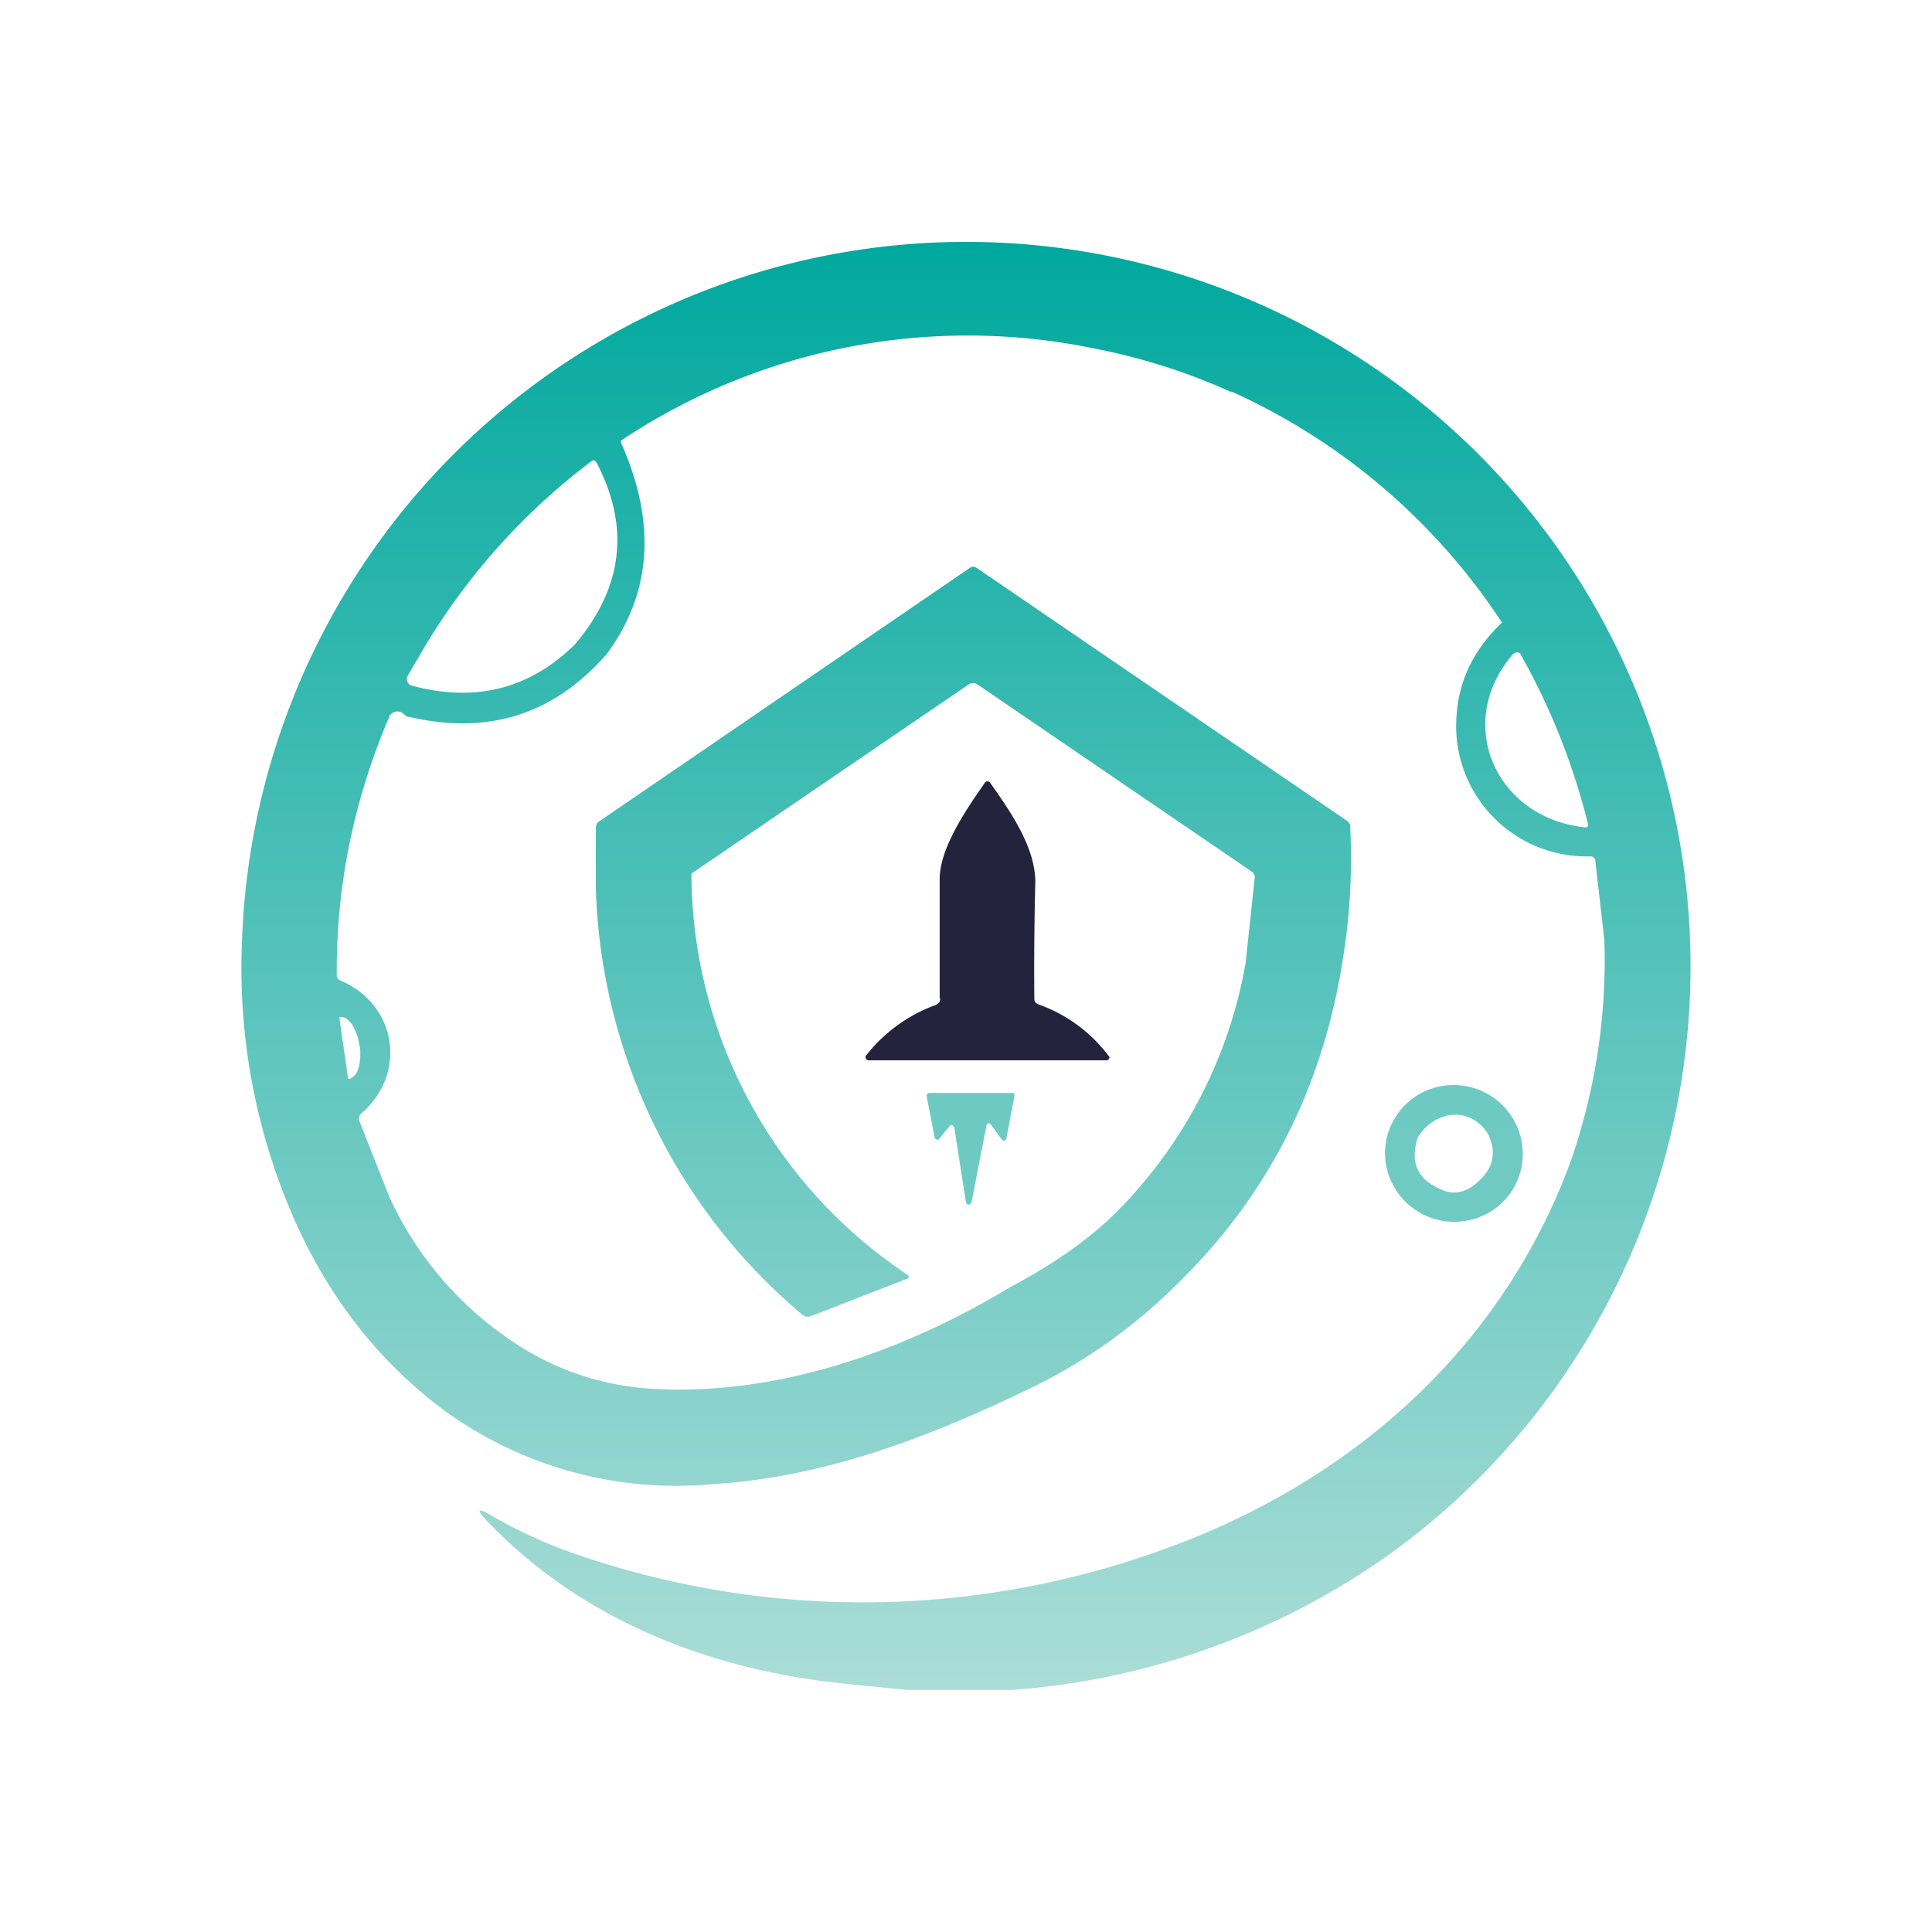 <svg xmlns="http://www.w3.org/2000/svg" width="1em" height="1em" viewBox="0 0 24 24"><g fill="none"><path fill="url(#IconifyId195ac99e25a590abd111090)" fill-rule="evenodd" d="M15.298 4.864a7.9 7.9 0 0 1 3.36 2.87c-.337.32-.529.698-.562 1.131a1.62 1.62 0 0 0 1.654 1.773q.06-.001.068.056l.112.985a7.6 7.6 0 0 1-.422 2.758c-.866 2.347-2.758 3.996-5.093 4.824a10.92 10.92 0 0 1-7.311.028a6 6 0 0 1-.99-.456c-.187-.113-.204-.084-.057.067c1.182 1.239 2.797 1.858 4.491 2.021l.732.073h1.277a9.24 9.24 0 0 0 4.706-1.688A9 9 0 1 0 3.006 11.69a7.75 7.75 0 0 0 .591 3.32q.65 1.56 1.914 2.505a4.9 4.9 0 0 0 3.326.923c1.38-.084 2.64-.557 3.929-1.176a6.7 6.7 0 0 0 1.823-1.278c1.17-1.126 1.874-2.516 2.11-4.187q.11-.719.074-1.531a.09.09 0 0 0-.045-.073l-4.598-3.14q-.045-.026-.08 0l-4.609 3.152a.09.09 0 0 0-.039.073v.76a7.2 7.2 0 0 0 2.56 5.29a.11.11 0 0 0 .108.023l1.187-.462c.023-.005.029-.016.034-.022v-.011l-.022-.023a6.01 6.01 0 0 1-2.68-4.981l3.44-2.347a.096.096 0 0 1 .118 0l3.405 2.324c.028.023.039.046.034.08l-.113 1.057a5.8 5.8 0 0 1-1.632 3.119c-.316.309-.743.613-1.284.9c-1.334.805-2.904 1.362-4.474 1.266a3.44 3.44 0 0 1-1.655-.546a4.33 4.33 0 0 1-1.593-1.84l-.371-.94a.084.084 0 0 1 .028-.096c.569-.495.44-1.35-.264-1.649a.07.07 0 0 1-.045-.056v-.067c0-1.098.225-2.15.652-3.152a.1.1 0 0 1 .057-.057a.11.11 0 0 1 .118.017q.024.025.056.04h.017c.98.23 1.801-.028 2.46-.788c.551-.754.613-1.621.174-2.612a.04.04 0 0 1 0-.034h.006v-.005l.011-.006a7.76 7.76 0 0 1 5.83-1.137a7.7 7.7 0 0 1 1.729.546zM7.138 8.01q.903-1.064.27-2.268l-.017-.017l-.006-.006h-.022l-.017.011a8.1 8.1 0 0 0-2.083 2.325l-.197.338a.085.085 0 0 0 .045.123q1.183.32 2.026-.506m11.661.112c-.748.861-.214 2.043.895 2.156q.043.002.034-.04a8.4 8.4 0 0 0-.844-2.121a.06.06 0 0 0-.085.011zM4.216 12.648l.107.742l.001.007l.005.005h.011c.045-.012.09-.057.113-.13a.7.7 0 0 0 .017-.27l-.006-.023a.7.7 0 0 0-.09-.253a.3.3 0 0 0-.073-.073a.1.1 0 0 0-.073-.017h-.012z" clip-rule="evenodd"/><path fill="url(#IconifyId195ac99e25a590abd111091)" fill-rule="evenodd" d="M18.326 13.522a.856.856 0 0 1 .585.911a.84.84 0 0 1-.642.72a.86.86 0 0 1-1.063-.787a.85.85 0 0 1 .473-.8a.86.86 0 0 1 .647-.044m-.394 1.266c-.32-.124-.422-.338-.32-.659c.213-.343.663-.394.877-.033c.107.225.056.427-.135.59c-.135.124-.281.158-.428.102z" clip-rule="evenodd"/><path fill="url(#IconifyId195ac99e25a590abd111092)" d="m12.068 14.94l.186-.957q0-.012.008-.02a.03.03 0 0 1 .02-.009a.03.03 0 0 1 .028.017l.135.186q.005.009.015.011a.03.03 0 0 0 .019 0h.005l.012-.009l.005-.013l.101-.53v-.022a.03.03 0 0 0-.01-.013a.03.03 0 0 0-.018-.004h-1.04v.006h-.012l-.006.011a.04.04 0 0 0-.005.023l.1.517q.004.009.01.014l.013.009a.03.03 0 0 0 .02 0a.03.03 0 0 0 .014-.011l.13-.158l.01-.011a.04.04 0 0 1 .02 0a.04.04 0 0 1 .015.011l.011.017l.146.934l.012.017q.006.007.016.009q.01 0 .017-.003h.006l.011-.023z"/><path fill="#25223D" d="M11.673 12.4v-1.48c0-.394.349-.89.563-1.199a.04.04 0 0 1 .03-.015a.04.04 0 0 1 .032.015c.253.36.563.8.563 1.238q-.019.76-.012 1.452c0 .034.023.057.057.068c.35.125.656.353.877.653a.04.04 0 0 1-.039.04h-2.96a.04.04 0 0 1-.017-.008l-.011-.014a.04.04 0 0 1 0-.035a1.94 1.94 0 0 1 .866-.63c.04-.017.057-.04.057-.08z"/><defs><linearGradient id="IconifyId195ac99e25a590abd111090" x1="12.011" x2="12.011" y1="2.984" y2="20.994" gradientUnits="userSpaceOnUse"><stop stop-color="#00A89E"/><stop offset="1" stop-color="#ABDDD7"/></linearGradient><linearGradient id="IconifyId195ac99e25a590abd111091" x1="-51.609" x2="-51.609" y1="-108.079" y2="82.582" gradientUnits="userSpaceOnUse"><stop stop-color="#00A89E"/><stop offset="1" stop-color="#ABDDD7"/></linearGradient><linearGradient id="IconifyId195ac99e25a590abd111092" x1="11.259" x2="11.259" y1="-134.278" y2="99.152" gradientUnits="userSpaceOnUse"><stop stop-color="#00A89E"/><stop offset="1" stop-color="#ABDDD7"/></linearGradient></defs></g></svg>